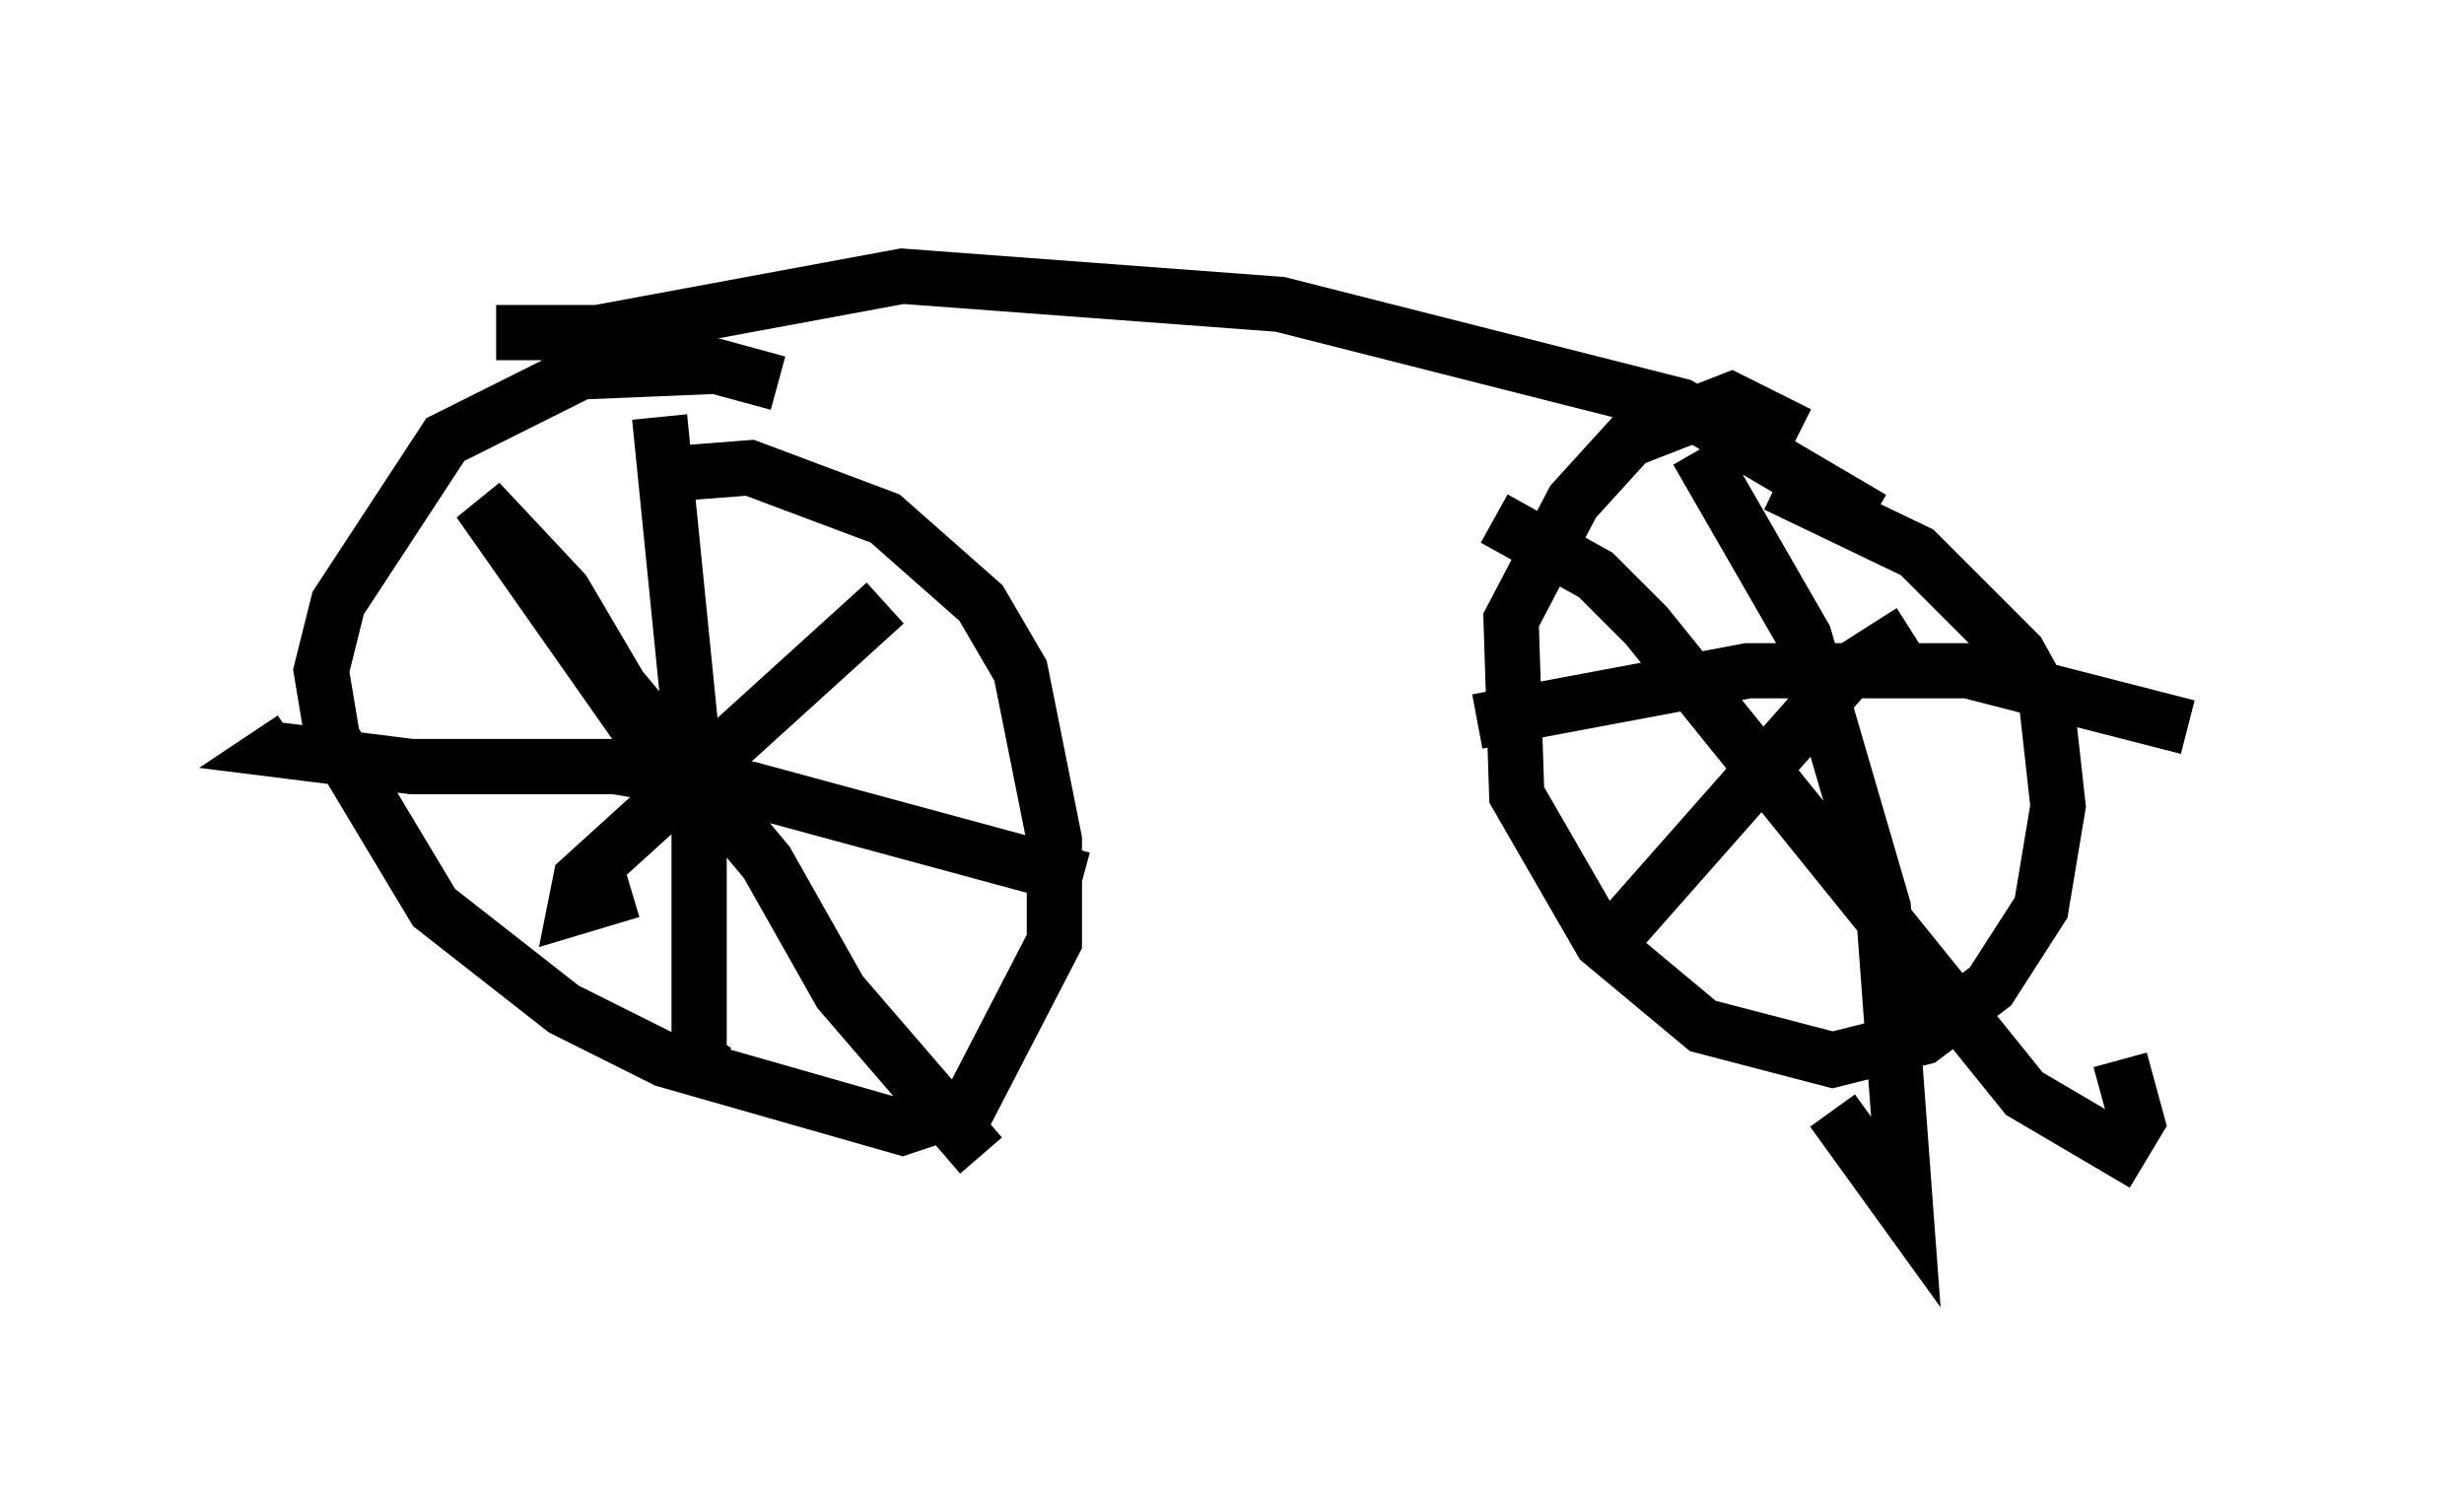 <?xml version="1.0" encoding="utf-8" ?>
<svg baseProfile="full" height="26.946" version="1.1" width="44.607" xmlns="http://www.w3.org/2000/svg" xmlns:ev="http://www.w3.org/2001/xml-events" xmlns:xlink="http://www.w3.org/1999/xlink"><defs /><rect fill="white" height="26.946" width="44.607" x="0" y="0" /><path d="M32.869, 8.471 m-0.306, -0.613 l-1.225, -0.613 -1.838, 0.715 l-1.021, 1.123 -1.123, 2.144 l0.102, 3.165 1.531, 2.654 l1.838, 1.531 2.348, 0.613 l1.633, -0.408 1.225, -0.919 l0.919, -1.429 0.306, -1.838 l-0.204, -1.838 -0.51, -0.919 l-1.838, -1.838 -2.552, -1.225 m-18.069, -1.838 l-1.123, -0.306 -2.45, 0.102 l-2.45, 1.225 -1.94, 2.96 l-0.306, 1.225 0.204, 1.225 l1.838, 3.063 2.348, 1.838 l1.838, 0.919 4.288, 1.225 l1.225, -0.408 1.531, -2.96 l0.0, -1.838 -0.613, -3.063 l-0.715, -1.225 -1.735, -1.531 l-2.45, -0.919 -1.327, 0.102 m-0.204, 5.308 l-3.369, -4.798 1.531, 1.633 l1.021, 1.735 2.654, 3.165 l1.327, 2.348 2.552, 2.96 m-1.735, -10.004 l-5.513, 5.002 -0.102, 0.51 l1.021, -0.306 m8.167, -0.204 l-6.023, -1.633 -2.45, -0.408 l-3.675, 0.0 -2.45, -0.306 l0.306, -0.204 m6.635, -5.819 l0.715, 7.146 0.0, 4.492 l0.306, 0.204 m17.763, -11.229 l1.94, 3.369 1.429, 4.9 l0.408, 5.513 -1.327, -1.838 m-6.431, -7.044 l4.9, -0.919 3.981, 0.0 l3.981, 1.021 m-12.556, -3.777 l1.838, 1.021 0.919, 0.919 l6.84, 8.473 1.735, 1.021 l0.306, -0.51 -0.306, -1.123 m-3.777, -7.758 l-1.123, 0.715 -4.594, 5.206 m-19.906, -11.331 l1.838, 0.0 5.513, -1.021 l6.84, 0.51 7.248, 1.838 l3.471, 2.042 " fill="none" stroke="black" stroke-width="1" /></svg>